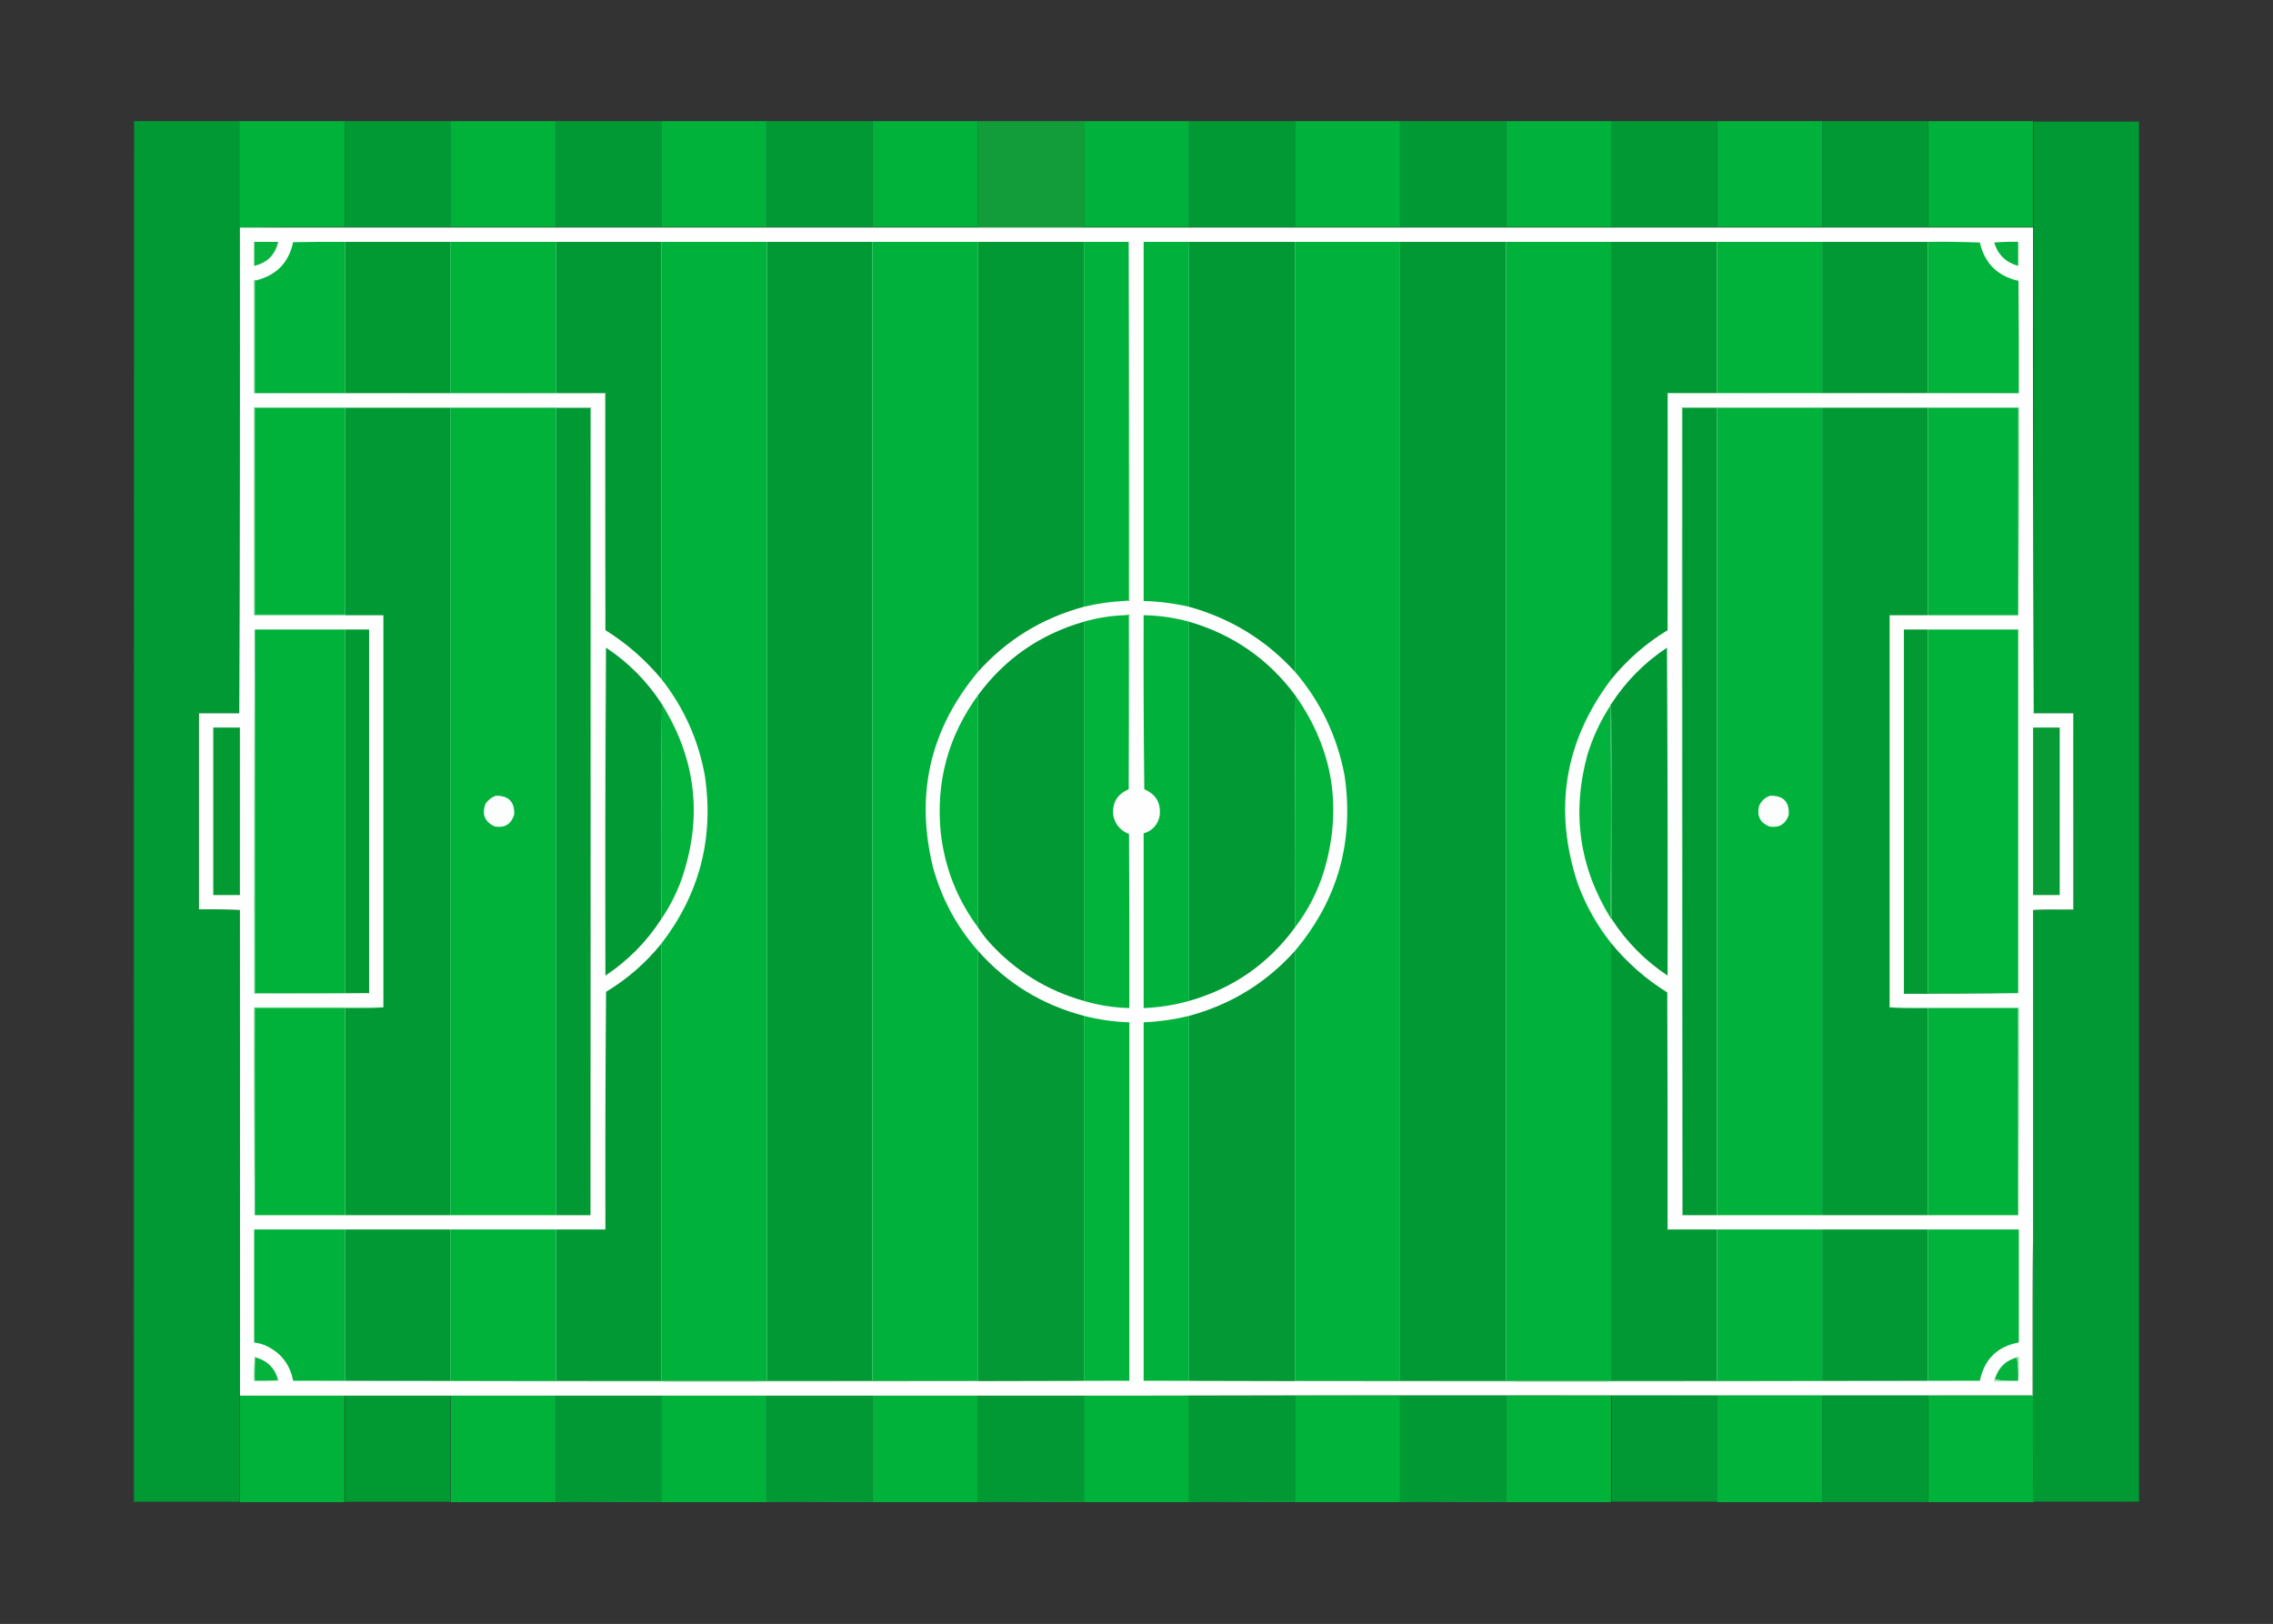 <?xml version="1.0" encoding="UTF-8"?>
<!DOCTYPE svg PUBLIC "-//W3C//DTD SVG 1.1//EN" "http://www.w3.org/Graphics/SVG/1.1/DTD/svg11.dtd">
<svg xmlns="http://www.w3.org/2000/svg" version="1.1" width="3501px" height="2501px" style="shape-rendering:geometricPrecision; text-rendering:geometricPrecision; image-rendering:optimizeQuality; fill-rule:evenodd; clip-rule:evenodd" xmlns:xlink="http://www.w3.org/1999/xlink">
<rect width="100%" height="100%" fill="#333333" stroke="none"/>
<g><path style="opacity:0.998" fill="#00b13a" d="M 368.5,186.5 C 422.833,186.5 477.167,186.5 531.5,186.5C 531.5,240.833 531.5,295.167 531.5,349.5C 477.331,349.168 423.331,349.501 369.5,350.5C 369.833,600.001 369.5,849.334 368.5,1098.5C 368.5,794.5 368.5,490.5 368.5,186.5 Z"/></g>
<g><path style="opacity:0.998" fill="#00b13a" d="M 693.5,186.5 C 747.833,186.5 802.167,186.5 856.5,186.5C 856.5,240.833 856.5,295.167 856.5,349.5C 802.167,349.5 747.833,349.5 693.5,349.5C 693.5,295.167 693.5,240.833 693.5,186.5 Z"/></g>
<g><path style="opacity:0.998" fill="#00b13a" d="M 1018.5,186.5 C 1072.83,186.5 1127.17,186.5 1181.5,186.5C 1181.5,240.833 1181.5,295.167 1181.5,349.5C 1127.17,349.5 1072.83,349.5 1018.5,349.5C 1018.5,295.167 1018.5,240.833 1018.5,186.5 Z"/></g>
<g><path style="opacity:0.998" fill="#00b13a" d="M 1343.5,186.5 C 1397.83,186.5 1452.17,186.5 1506.5,186.5C 1506.5,240.833 1506.5,295.167 1506.5,349.5C 1452.17,349.5 1397.83,349.5 1343.5,349.5C 1343.5,295.167 1343.5,240.833 1343.5,186.5 Z"/></g>
<g><path style="opacity:0.998" fill="#00b13b" d="M 1669.5,186.5 C 1723.5,186.5 1777.5,186.5 1831.5,186.5C 1831.5,240.833 1831.5,295.167 1831.5,349.5C 1777.5,349.5 1723.5,349.5 1669.5,349.5C 1669.5,295.167 1669.5,240.833 1669.5,186.5 Z"/></g>
<g><path style="opacity:0.998" fill="#00b13b" d="M 1994.5,186.5 C 2048.5,186.5 2102.5,186.5 2156.5,186.5C 2156.5,240.833 2156.5,295.167 2156.5,349.5C 2102.5,349.5 2048.5,349.5 1994.5,349.5C 1994.5,295.167 1994.5,240.833 1994.5,186.5 Z"/></g>
<g><path style="opacity:0.998" fill="#00b13b" d="M 2319.5,186.5 C 2373.5,186.5 2427.5,186.5 2481.5,186.5C 2481.5,240.833 2481.5,295.167 2481.5,349.5C 2427.5,349.5 2373.5,349.5 2319.5,349.5C 2319.5,295.167 2319.5,240.833 2319.5,186.5 Z"/></g>
<g><path style="opacity:0.998" fill="#00b13b" d="M 2644.5,186.5 C 2698.5,186.5 2752.5,186.5 2806.5,186.5C 2806.5,240.833 2806.5,295.167 2806.5,349.5C 2752.5,349.5 2698.5,349.5 2644.5,349.5C 2644.5,295.167 2644.5,240.833 2644.5,186.5 Z"/></g>
<g><path style="opacity:0.998" fill="#00b13b" d="M 2969.5,186.5 C 3023.5,186.5 3077.5,186.5 3131.5,186.5C 3131.5,240.833 3131.5,295.167 3131.5,349.5C 3077.5,349.5 3023.5,349.5 2969.5,349.5C 2969.5,295.167 2969.5,240.833 2969.5,186.5 Z"/></g>
<g><path style="opacity:0.467" fill="#00a537" d="M 206.5,186.5 C 206.5,895.167 206.5,1603.83 206.5,2312.5C 260.5,2312.5 314.5,2312.5 368.5,2312.5C 368.167,2008.67 368.5,1705 369.5,1401.5C 369.5,1650.83 369.5,1900.17 369.5,2149.5C 369.5,2204.17 369.5,2258.83 369.5,2313.5C 314.833,2313.5 260.167,2313.5 205.5,2313.5C 205.167,1604.33 205.5,895.333 206.5,186.5 Z"/></g>
<g><path style="opacity:1" fill="#009933" d="M 206.5,186.5 C 260.5,186.5 314.5,186.5 368.5,186.5C 368.5,490.5 368.5,794.5 368.5,1098.5C 347.833,1098.5 327.167,1098.5 306.5,1098.5C 306.5,1199.17 306.5,1299.83 306.5,1400.5C 327.673,1400.17 348.673,1400.5 369.5,1401.5C 368.5,1705 368.167,2008.67 368.5,2312.5C 314.5,2312.5 260.5,2312.5 206.5,2312.5C 206.5,1603.83 206.5,895.167 206.5,186.5 Z"/></g>
<g><path style="opacity:1" fill="#009933" d="M 531.5,186.5 C 585.5,186.5 639.5,186.5 693.5,186.5C 693.5,240.833 693.5,295.167 693.5,349.5C 639.5,349.5 585.5,349.5 531.5,349.5C 531.5,295.167 531.5,240.833 531.5,186.5 Z"/></g>
<g><path style="opacity:1" fill="#009933" d="M 856.5,186.5 C 910.5,186.5 964.5,186.5 1018.5,186.5C 1018.5,240.833 1018.5,295.167 1018.5,349.5C 964.5,349.5 910.5,349.5 856.5,349.5C 856.5,295.167 856.5,240.833 856.5,186.5 Z"/></g>
<g><path style="opacity:1" fill="#009933" d="M 1181.5,186.5 C 1235.5,186.5 1289.5,186.5 1343.5,186.5C 1343.5,240.833 1343.5,295.167 1343.5,349.5C 1289.5,349.5 1235.5,349.5 1181.5,349.5C 1181.5,295.167 1181.5,240.833 1181.5,186.5 Z"/></g>
<g><path style="opacity:1" fill="#139d3a" d="M 1506.5,186.5 C 1560.83,186.5 1615.17,186.5 1669.5,186.5C 1669.5,240.833 1669.5,295.167 1669.5,349.5C 1723.5,349.5 1777.5,349.5 1831.5,349.5C 1885.83,349.5 1940.17,349.5 1994.5,349.5C 2048.5,349.5 2102.5,349.5 2156.5,349.5C 2210.83,349.5 2265.17,349.5 2319.5,349.5C 2373.5,349.5 2427.5,349.5 2481.5,349.5C 2535.83,349.5 2590.17,349.5 2644.5,349.5C 2698.5,349.5 2752.5,349.5 2806.5,349.5C 2860.83,349.5 2915.17,349.5 2969.5,349.5C 3023.5,349.5 3077.5,349.5 3131.5,349.5C 3131.5,349.833 3131.5,350.167 3131.5,350.5C 2210.83,350.5 1290.17,350.5 369.5,350.5C 423.331,349.501 477.331,349.168 531.5,349.5C 585.5,349.5 639.5,349.5 693.5,349.5C 747.833,349.5 802.167,349.5 856.5,349.5C 910.5,349.5 964.5,349.5 1018.5,349.5C 1072.83,349.5 1127.17,349.5 1181.5,349.5C 1235.5,349.5 1289.5,349.5 1343.5,349.5C 1397.83,349.5 1452.17,349.5 1506.5,349.5C 1506.5,295.167 1506.5,240.833 1506.5,186.5 Z"/></g>
<g><path style="opacity:1" fill="#009933" d="M 1831.5,186.5 C 1885.83,186.5 1940.17,186.5 1994.5,186.5C 1994.5,240.833 1994.5,295.167 1994.5,349.5C 1940.17,349.5 1885.83,349.5 1831.5,349.5C 1831.5,295.167 1831.5,240.833 1831.5,186.5 Z"/></g>
<g><path style="opacity:1" fill="#009933" d="M 2156.5,186.5 C 2210.83,186.5 2265.17,186.5 2319.5,186.5C 2319.5,240.833 2319.5,295.167 2319.5,349.5C 2265.17,349.5 2210.83,349.5 2156.5,349.5C 2156.5,295.167 2156.5,240.833 2156.5,186.5 Z"/></g>
<g><path style="opacity:1" fill="#009933" d="M 2481.5,186.5 C 2535.83,186.5 2590.17,186.5 2644.5,186.5C 2644.5,240.833 2644.5,295.167 2644.5,349.5C 2590.17,349.5 2535.83,349.5 2481.5,349.5C 2481.5,295.167 2481.5,240.833 2481.5,186.5 Z"/></g>
<g><path style="opacity:1" fill="#009933" d="M 2806.5,186.5 C 2860.83,186.5 2915.17,186.5 2969.5,186.5C 2969.5,240.833 2969.5,295.167 2969.5,349.5C 2915.17,349.5 2860.83,349.5 2806.5,349.5C 2806.5,295.167 2806.5,240.833 2806.5,186.5 Z"/></g>
<g><path style="opacity:1" fill="#009933" d="M 3132.5,2312.5 C 3131.5,2258.34 3131.17,2204 3131.5,2149.5C 3131.5,2064.17 3131.5,1978.83 3131.5,1893.5C 3131.5,1729.5 3131.5,1565.5 3131.5,1401.5C 3152.5,1401.5 3173.5,1401.5 3194.5,1401.5C 3194.83,1300.33 3194.5,1199.33 3193.5,1098.5C 3173.17,1098.5 3152.83,1098.5 3132.5,1098.5C 3132.5,794.833 3132.5,491.167 3132.5,187.5C 3186.5,187.5 3240.5,187.5 3294.5,187.5C 3294.5,895.833 3294.5,1604.17 3294.5,2312.5C 3240.5,2312.5 3186.5,2312.5 3132.5,2312.5 Z"/></g>
<g><path style="opacity:0.227" fill="#00a335" d="M 3131.5,186.5 C 3186.17,186.5 3240.83,186.5 3295.5,186.5C 3295.5,895.5 3295.5,1604.5 3295.5,2313.5C 3241.17,2313.5 3186.83,2313.5 3132.5,2313.5C 3132.5,2313.17 3132.5,2312.83 3132.5,2312.5C 3186.5,2312.5 3240.5,2312.5 3294.5,2312.5C 3294.5,1604.17 3294.5,895.833 3294.5,187.5C 3240.5,187.5 3186.5,187.5 3132.5,187.5C 3132.5,491.167 3132.5,794.833 3132.5,1098.5C 3131.5,849.334 3131.17,600.001 3131.5,350.5C 3131.5,350.167 3131.5,349.833 3131.5,349.5C 3131.5,295.167 3131.5,240.833 3131.5,186.5 Z"/></g>
<g><path style="opacity:1" fill="#fdfefd" d="M 369.5,350.5 C 1290.17,350.5 2210.83,350.5 3131.5,350.5C 3131.17,600.001 3131.5,849.334 3132.5,1098.5C 3152.83,1098.5 3173.17,1098.5 3193.5,1098.5C 3193.5,1199.17 3193.5,1299.83 3193.5,1400.5C 3172.66,1400.17 3151.99,1400.5 3131.5,1401.5C 3131.5,1565.5 3131.5,1729.5 3131.5,1893.5C 3130.5,1978.33 3130.17,2063.33 3130.5,2148.5C 2674,2148.17 2217.67,2148.5 1761.5,2149.5C 1730.83,2149.5 1700.17,2149.5 1669.5,2149.5C 1615.17,2149.5 1560.83,2149.5 1506.5,2149.5C 1452.17,2149.5 1397.83,2149.5 1343.5,2149.5C 1289.5,2149.5 1235.5,2149.5 1181.5,2149.5C 1127.17,2149.5 1072.83,2149.5 1018.5,2149.5C 964.5,2149.5 910.5,2149.5 856.5,2149.5C 802.5,2149.5 748.5,2149.5 694.5,2149.5C 694.167,2149.5 693.833,2149.5 693.5,2149.5C 639.5,2149.5 585.5,2149.5 531.5,2149.5C 531.167,2149.5 530.833,2149.5 530.5,2149.5C 476.833,2149.5 423.167,2149.5 369.5,2149.5C 369.5,1900.17 369.5,1650.83 369.5,1401.5C 348.673,1400.5 327.673,1400.17 306.5,1400.5C 306.5,1299.83 306.5,1199.17 306.5,1098.5C 327.167,1098.5 347.833,1098.5 368.5,1098.5C 369.5,849.334 369.833,600.001 369.5,350.5 Z"/></g>
<g><path style="opacity:1" fill="#0ab33e" d="M 391.5,372.5 C 403.833,372.5 416.167,372.5 428.5,372.5C 423.847,392.486 411.514,404.819 391.5,409.5C 391.5,397.167 391.5,384.833 391.5,372.5 Z"/></g>
<g><path style="opacity:1" fill="#00b13b" d="M 531.5,372.5 C 531.5,450.167 531.5,527.833 531.5,605.5C 485.167,605.5 438.833,605.5 392.5,605.5C 392.5,547.833 392.5,490.167 392.5,432.5C 393.791,432.737 394.791,432.404 395.5,431.5C 426.243,423.589 444.91,404.089 451.5,373C 478.165,372.5 504.831,372.333 531.5,372.5 Z"/></g>
<g><path style="opacity:1" fill="#009932" d="M 531.5,372.5 C 585.5,372.5 639.5,372.5 693.5,372.5C 693.5,450.167 693.5,527.833 693.5,605.5C 639.5,605.5 585.5,605.5 531.5,605.5C 531.5,527.833 531.5,450.167 531.5,372.5 Z"/></g>
<g><path style="opacity:1" fill="#00b13a" d="M 693.5,372.5 C 747.833,372.5 802.167,372.5 856.5,372.5C 856.5,450.167 856.5,527.833 856.5,605.5C 802.167,605.5 747.833,605.5 693.5,605.5C 693.5,527.833 693.5,450.167 693.5,372.5 Z"/></g>
<g><path style="opacity:1" fill="#009933" d="M 856.5,372.5 C 910.5,372.5 964.5,372.5 1018.5,372.5C 1018.5,596.833 1018.5,821.167 1018.5,1045.5C 993.778,1015.83 965.112,990.832 932.5,970.5C 932.5,848.833 932.5,727.167 932.5,605.5C 907.167,605.5 881.833,605.5 856.5,605.5C 856.5,527.833 856.5,450.167 856.5,372.5 Z"/></g>
<g><path style="opacity:1" fill="#00b13b" d="M 1018.5,372.5 C 1072.83,372.5 1127.17,372.5 1181.5,372.5C 1181.5,957.167 1181.5,1541.83 1181.5,2126.5C 1127.17,2126.5 1072.83,2126.5 1018.5,2126.5C 1018.5,1902.17 1018.5,1677.83 1018.5,1453.5C 1077.07,1377.57 1099.57,1291.9 1086,1196.5C 1076.12,1140.3 1053.62,1089.97 1018.5,1045.5C 1018.5,821.167 1018.5,596.833 1018.5,372.5 Z"/></g>
<g><path style="opacity:1" fill="#009933" d="M 1181.5,372.5 C 1235.5,372.5 1289.5,372.5 1343.5,372.5C 1343.5,957.167 1343.5,1541.83 1343.5,2126.5C 1289.5,2126.5 1235.5,2126.5 1181.5,2126.5C 1181.5,1541.83 1181.5,957.167 1181.5,372.5 Z"/></g>
<g><path style="opacity:1" fill="#00b13b" d="M 1343.5,372.5 C 1397.83,372.5 1452.17,372.5 1506.5,372.5C 1506.5,593.167 1506.5,813.833 1506.5,1034.5C 1432.66,1122.78 1409.49,1223.12 1437,1335.5C 1450.31,1384.13 1473.47,1427.13 1506.5,1464.5C 1506.5,1685.17 1506.5,1905.83 1506.5,2126.5C 1452.17,2126.5 1397.83,2126.5 1343.5,2126.5C 1343.5,1541.83 1343.5,957.167 1343.5,372.5 Z"/></g>
<g><path style="opacity:1" fill="#009933" d="M 1506.5,372.5 C 1560.83,372.5 1615.17,372.5 1669.5,372.5C 1669.5,559.833 1669.5,747.167 1669.5,934.5C 1605.11,951.842 1550.78,985.175 1506.5,1034.5C 1506.5,813.833 1506.5,593.167 1506.5,372.5 Z"/></g>
<g><path style="opacity:1" fill="#00b23b" d="M 1669.5,372.5 C 1692.5,372.5 1715.5,372.5 1738.5,372.5C 1738.5,556.5 1738.5,740.5 1738.5,924.5C 1736.26,924.205 1734.26,924.539 1732.5,925.5C 1711.2,926.439 1690.2,929.439 1669.5,934.5C 1669.5,747.167 1669.5,559.833 1669.5,372.5 Z"/></g>
<g><path style="opacity:1" fill="#23bc54" d="M 1738.5,372.5 C 1739.5,556.666 1739.83,740.999 1739.5,925.5C 1737.17,925.5 1734.83,925.5 1732.5,925.5C 1734.26,924.539 1736.26,924.205 1738.5,924.5C 1738.5,740.5 1738.5,556.5 1738.5,372.5 Z"/></g>
<g><path style="opacity:1" fill="#00b23b" d="M 1831.5,372.5 C 1831.5,559.833 1831.5,747.167 1831.5,934.5C 1808.47,929.258 1785.14,926.258 1761.5,925.5C 1761.5,741.167 1761.5,556.833 1761.5,372.5C 1784.83,372.5 1808.17,372.5 1831.5,372.5 Z"/></g>
<g><path style="opacity:1" fill="#009933" d="M 1831.5,372.5 C 1885.83,372.5 1940.17,372.5 1994.5,372.5C 1994.5,593.167 1994.5,813.833 1994.5,1034.5C 1949.93,985.671 1895.6,952.337 1831.5,934.5C 1831.5,747.167 1831.5,559.833 1831.5,372.5 Z"/></g>
<g><path style="opacity:1" fill="#00b23b" d="M 1994.5,372.5 C 2048.5,372.5 2102.5,372.5 2156.5,372.5C 2156.5,957.167 2156.5,1541.83 2156.5,2126.5C 2102.5,2126.5 2048.5,2126.5 1994.5,2126.5C 1994.5,1905.83 1994.5,1685.17 1994.5,1464.5C 2060.37,1386.33 2085.87,1296.33 2071,1194.5C 2059.62,1134.08 2034.12,1080.75 1994.5,1034.5C 1994.5,813.833 1994.5,593.167 1994.5,372.5 Z"/></g>
<g><path style="opacity:1" fill="#009933" d="M 2156.5,372.5 C 2210.83,372.5 2265.17,372.5 2319.5,372.5C 2319.5,957.167 2319.5,1541.83 2319.5,2126.5C 2265.17,2126.5 2210.83,2126.5 2156.5,2126.5C 2156.5,1541.83 2156.5,957.167 2156.5,372.5 Z"/></g>
<g><path style="opacity:1" fill="#00b23b" d="M 2319.5,372.5 C 2373.5,372.5 2427.5,372.5 2481.5,372.5C 2481.5,597.167 2481.5,821.833 2481.5,1046.5C 2409.65,1141.89 2392.48,1246.56 2430,1360.5C 2442.29,1394.11 2459.46,1424.77 2481.5,1452.5C 2481.5,1677.17 2481.5,1901.83 2481.5,2126.5C 2427.5,2126.5 2373.5,2126.5 2319.5,2126.5C 2319.5,1541.83 2319.5,957.167 2319.5,372.5 Z"/></g>
<g><path style="opacity:1" fill="#009933" d="M 2481.5,372.5 C 2535.83,372.5 2590.17,372.5 2644.5,372.5C 2644.5,450.167 2644.5,527.833 2644.5,605.5C 2619.17,605.5 2593.83,605.5 2568.5,605.5C 2568.5,727.167 2568.5,848.833 2568.5,970.5C 2535.23,990.759 2506.23,1016.09 2481.5,1046.5C 2481.5,821.833 2481.5,597.167 2481.5,372.5 Z"/></g>
<g><path style="opacity:1" fill="#00b23a" d="M 2644.5,372.5 C 2698.5,372.5 2752.5,372.5 2806.5,372.5C 2806.5,450.167 2806.5,527.833 2806.5,605.5C 2752.5,605.5 2698.5,605.5 2644.5,605.5C 2644.5,527.833 2644.5,450.167 2644.5,372.5 Z"/></g>
<g><path style="opacity:1" fill="#009933" d="M 2806.5,372.5 C 2860.83,372.5 2915.17,372.5 2969.5,372.5C 2969.5,450.167 2969.5,527.833 2969.5,605.5C 2915.17,605.5 2860.83,605.5 2806.5,605.5C 2806.5,527.833 2806.5,450.167 2806.5,372.5 Z"/></g>
<g><path style="opacity:1" fill="#01b23b" d="M 2969.5,372.5 C 2996.17,372.167 3022.84,372.5 3049.5,373.5C 3056.87,405.705 3076.71,425.372 3109,432.5C 3109.5,490.166 3109.67,547.832 3109.5,605.5C 3062.83,605.5 3016.17,605.5 2969.5,605.5C 2969.5,527.833 2969.5,450.167 2969.5,372.5 Z"/></g>
<g><path style="opacity:1" fill="#06b23c" d="M 3071.5,373.5 C 3083.66,372.505 3095.99,372.171 3108.5,372.5C 3108.5,384.833 3108.5,397.167 3108.5,409.5C 3089.55,404.214 3077.22,392.214 3071.5,373.5 Z"/></g>
<g><path style="opacity:1" fill="#23bc55" d="M 395.5,431.5 C 394.791,432.404 393.791,432.737 392.5,432.5C 392.5,490.167 392.5,547.833 392.5,605.5C 392.167,605.5 391.833,605.5 391.5,605.5C 391.5,547.5 391.5,489.5 391.5,431.5C 392.833,431.5 394.167,431.5 395.5,431.5 Z"/></g>
<g><path style="opacity:1" fill="#a7ddb9" d="M 391.5,605.5 C 391.833,605.5 392.167,605.5 392.5,605.5C 438.833,605.5 485.167,605.5 531.5,605.5C 585.5,605.5 639.5,605.5 693.5,605.5C 747.833,605.5 802.167,605.5 856.5,605.5C 881.833,605.5 907.167,605.5 932.5,605.5C 932.5,727.167 932.5,848.833 932.5,970.5C 931.5,849.334 931.167,728.001 931.5,606.5C 751.333,606.833 571.333,606.5 391.5,605.5 Z"/></g>
<g><path style="opacity:1" fill="#bfe7cc" d="M 2644.5,605.5 C 2698.5,605.5 2752.5,605.5 2806.5,605.5C 2860.83,605.5 2915.17,605.5 2969.5,605.5C 3016.17,605.5 3062.83,605.5 3109.5,605.5C 2929.67,606.5 2749.67,606.833 2569.5,606.5C 2569.83,728.001 2569.5,849.334 2568.5,970.5C 2568.5,848.833 2568.5,727.167 2568.5,605.5C 2593.83,605.5 2619.17,605.5 2644.5,605.5 Z"/></g>
<g><path style="opacity:1" fill="#41c46c" d="M 856.5,627.5 C 856.5,627.833 856.5,628.167 856.5,628.5C 802.167,628.5 747.833,628.5 693.5,628.5C 639.5,628.5 585.5,628.5 531.5,628.5C 485.167,628.5 438.833,628.5 392.5,628.5C 392.5,734.5 392.5,840.5 392.5,946.5C 438.833,946.5 485.167,946.5 531.5,946.5C 531.5,946.833 531.5,947.167 531.5,947.5C 484.833,947.5 438.167,947.5 391.5,947.5C 391.5,840.833 391.5,734.167 391.5,627.5C 546.5,627.5 701.5,627.5 856.5,627.5 Z"/></g>
<g><path style="opacity:1" fill="#00b13a" d="M 531.5,628.5 C 531.5,734.5 531.5,840.5 531.5,946.5C 485.167,946.5 438.833,946.5 392.5,946.5C 392.5,840.5 392.5,734.5 392.5,628.5C 438.833,628.5 485.167,628.5 531.5,628.5 Z"/></g>
<g><path style="opacity:1" fill="#009933" d="M 531.5,628.5 C 585.5,628.5 639.5,628.5 693.5,628.5C 693.5,1042.83 693.5,1457.17 693.5,1871.5C 639.5,1871.5 585.5,1871.5 531.5,1871.5C 531.5,1765.17 531.5,1658.83 531.5,1552.5C 551.34,1552.83 571.007,1552.5 590.5,1551.5C 590.5,1350.17 590.5,1148.83 590.5,947.5C 570.833,947.5 551.167,947.5 531.5,947.5C 531.5,947.167 531.5,946.833 531.5,946.5C 531.5,840.5 531.5,734.5 531.5,628.5 Z"/></g>
<g><path style="opacity:1" fill="#00b13a" d="M 693.5,628.5 C 747.833,628.5 802.167,628.5 856.5,628.5C 856.5,1042.83 856.5,1457.17 856.5,1871.5C 802.167,1871.5 747.833,1871.5 693.5,1871.5C 693.5,1457.17 693.5,1042.83 693.5,628.5 Z"/></g>
<g><path style="opacity:1" fill="#009933" d="M 856.5,628.5 C 874.167,628.5 891.833,628.5 909.5,628.5C 909.5,1042.83 909.5,1457.17 909.5,1871.5C 891.833,1871.5 874.167,1871.5 856.5,1871.5C 856.5,1457.17 856.5,1042.83 856.5,628.5 Z"/></g>
<g><path style="opacity:1" fill="#5ebe7d" d="M 856.5,628.5 C 856.5,628.167 856.5,627.833 856.5,627.5C 874.5,627.5 892.5,627.5 910.5,627.5C 910.833,1042.33 910.5,1457 909.5,1871.5C 909.5,1457.17 909.5,1042.83 909.5,628.5C 891.833,628.5 874.167,628.5 856.5,628.5 Z"/></g>
<g><path style="opacity:1" fill="#4bba6d" d="M 3108.5,947.5 C 3108.5,841.167 3108.5,734.833 3108.5,628.5C 3062.17,628.5 3015.83,628.5 2969.5,628.5C 2915.17,628.5 2860.83,628.5 2806.5,628.5C 2752.5,628.5 2698.5,628.5 2644.5,628.5C 2626.83,628.5 2609.17,628.5 2591.5,628.5C 2591.5,1042.83 2591.5,1457.17 2591.5,1871.5C 2590.5,1457 2590.17,1042.33 2590.5,627.5C 2763.5,627.5 2936.5,627.5 3109.5,627.5C 3109.83,734.335 3109.5,841.001 3108.5,947.5 Z"/></g>
<g><path style="opacity:1" fill="#009933" d="M 2644.5,628.5 C 2644.5,1042.83 2644.5,1457.17 2644.5,1871.5C 2626.83,1871.5 2609.17,1871.5 2591.5,1871.5C 2591.5,1457.17 2591.5,1042.83 2591.5,628.5C 2609.17,628.5 2626.83,628.5 2644.5,628.5 Z"/></g>
<g><path style="opacity:1" fill="#00b23b" d="M 2644.5,628.5 C 2698.5,628.5 2752.5,628.5 2806.5,628.5C 2806.5,1042.83 2806.5,1457.17 2806.5,1871.5C 2752.5,1871.5 2698.5,1871.5 2644.5,1871.5C 2644.5,1457.17 2644.5,1042.83 2644.5,628.5 Z"/></g>
<g><path style="opacity:1" fill="#009933" d="M 2806.5,628.5 C 2860.83,628.5 2915.17,628.5 2969.5,628.5C 2969.5,734.833 2969.5,841.167 2969.5,947.5C 2949.83,947.5 2930.17,947.5 2910.5,947.5C 2910.5,1148.83 2910.5,1350.17 2910.5,1551.5C 2929.99,1552.5 2949.66,1552.83 2969.5,1552.5C 2969.5,1658.83 2969.5,1765.17 2969.5,1871.5C 2915.17,1871.5 2860.83,1871.5 2806.5,1871.5C 2806.5,1457.17 2806.5,1042.83 2806.5,628.5 Z"/></g>
<g><path style="opacity:1" fill="#00b23b" d="M 2969.5,628.5 C 3015.83,628.5 3062.17,628.5 3108.5,628.5C 3108.5,734.833 3108.5,841.167 3108.5,947.5C 3062.17,947.5 3015.83,947.5 2969.5,947.5C 2969.5,841.167 2969.5,734.833 2969.5,628.5 Z"/></g>
<g><path style="opacity:1" fill="#01b23b" d="M 1732.5,947.5 C 1734.5,947.5 1736.5,947.5 1738.5,947.5C 1738.5,1036.83 1738.5,1126.17 1738.5,1215.5C 1720.06,1223.36 1712.23,1237.36 1715,1257.5C 1718.41,1270.58 1726.41,1279.58 1739,1284.5C 1739.5,1373.83 1739.67,1463.17 1739.5,1552.5C 1715.56,1551.91 1692.23,1548.24 1669.5,1541.5C 1669.5,1346.83 1669.5,1152.17 1669.5,957.5C 1690.05,951.564 1711.05,948.231 1732.5,947.5 Z"/></g>
<g><path style="opacity:1" fill="#40c46b" d="M 1732.5,947.5 C 1734.61,946.532 1736.94,946.198 1739.5,946.5C 1739.83,1036.33 1739.5,1126 1738.5,1215.5C 1738.5,1126.17 1738.5,1036.83 1738.5,947.5C 1736.5,947.5 1734.5,947.5 1732.5,947.5 Z"/></g>
<g><path style="opacity:1" fill="#00b23b" d="M 1831.5,957.5 C 1831.5,1152.17 1831.5,1346.83 1831.5,1541.5C 1808.63,1547.96 1785.3,1551.62 1761.5,1552.5C 1761.5,1462.83 1761.5,1373.17 1761.5,1283.5C 1774.58,1279.58 1782.75,1270.92 1786,1257.5C 1788.84,1237.5 1781,1223.5 1762.5,1215.5C 1761.5,1126.17 1761.17,1036.84 1761.5,947.5C 1785.28,947.856 1808.61,951.189 1831.5,957.5 Z"/></g>
<g><path style="opacity:1" fill="#009933" d="M 1669.5,957.5 C 1669.5,1152.17 1669.5,1346.83 1669.5,1541.5C 1612.34,1525.34 1563.84,1495.34 1524,1451.5C 1517.54,1444.22 1511.71,1436.56 1506.5,1428.5C 1506.5,1309.17 1506.5,1189.83 1506.5,1070.5C 1547.9,1014.48 1602.23,976.811 1669.5,957.5 Z"/></g>
<g><path style="opacity:1" fill="#009933" d="M 1831.5,957.5 C 1899.13,977.177 1953.8,1015.18 1995.5,1071.5C 1994.5,1190.33 1994.17,1309.33 1994.5,1428.5C 1953.21,1484.67 1898.88,1522.34 1831.5,1541.5C 1831.5,1346.83 1831.5,1152.17 1831.5,957.5 Z"/></g>
<g><path style="opacity:1" fill="#00b13a" d="M 392.5,969.5 C 438.833,969.5 485.167,969.5 531.5,969.5C 531.5,1156.17 531.5,1342.83 531.5,1529.5C 485.167,1529.5 438.833,1529.5 392.5,1529.5C 392.5,1342.83 392.5,1156.17 392.5,969.5 Z"/></g>
<g><path style="opacity:1" fill="#009932" d="M 531.5,969.5 C 543.833,969.5 556.167,969.5 568.5,969.5C 568.5,1156.17 568.5,1342.83 568.5,1529.5C 556.167,1529.5 543.833,1529.5 531.5,1529.5C 531.5,1342.83 531.5,1156.17 531.5,969.5 Z"/></g>
<g><path style="opacity:1" fill="#039933" d="M 2969.5,969.5 C 2969.5,1156.17 2969.5,1342.83 2969.5,1529.5C 3015.83,1529.5 3062.17,1529.5 3108.5,1529.5C 3050,1530.5 2991.34,1530.83 2932.5,1530.5C 2932.5,1343.5 2932.5,1156.5 2932.5,969.5C 2944.83,969.5 2957.17,969.5 2969.5,969.5 Z"/></g>
<g><path style="opacity:1" fill="#00b13a" d="M 2969.5,969.5 C 3015.83,969.5 3062.17,969.5 3108.5,969.5C 3108.5,1156.17 3108.5,1342.83 3108.5,1529.5C 3062.17,1529.5 3015.83,1529.5 2969.5,1529.5C 2969.5,1342.83 2969.5,1156.17 2969.5,969.5 Z"/></g>
<g><path style="opacity:1" fill="#f3faf6" d="M 2567.5,997.5 C 2567.56,996.957 2567.89,996.624 2568.5,996.5C 2569.83,1165.33 2569.83,1334 2568.5,1502.5C 2568.83,1334 2568.5,1165.67 2567.5,997.5 Z"/></g>
<g><path style="opacity:1" fill="#d9efe0" d="M 933.5,997.5 C 932.5,1165.67 932.167,1334 932.5,1502.5C 931.167,1334 931.167,1165.33 932.5,996.5C 933.107,996.624 933.44,996.957 933.5,997.5 Z"/></g>
<g><path style="opacity:1" fill="#009933" d="M 933.5,997.5 C 968.211,1020.54 996.878,1049.54 1019.5,1084.5C 1018.5,1194.67 1018.17,1305 1018.5,1415.5C 995.899,1450.43 967.233,1479.43 932.5,1502.5C 932.167,1334 932.5,1165.67 933.5,997.5 Z"/></g>
<g><path style="opacity:1" fill="#009933" d="M 2567.5,997.5 C 2568.5,1165.67 2568.83,1334 2568.5,1502.5C 2533.77,1479.43 2505.1,1450.43 2482.5,1415.5C 2482.83,1305 2482.5,1194.67 2481.5,1084.5C 2504.12,1049.54 2532.79,1020.54 2567.5,997.5 Z"/></g>
<g><path style="opacity:1" fill="#03b23b" d="M 1506.5,1070.5 C 1506.5,1189.83 1506.5,1309.17 1506.5,1428.5C 1474.34,1385.22 1455.17,1336.56 1449,1282.5C 1441.27,1204.23 1460.44,1133.57 1506.5,1070.5 Z"/></g>
<g><path style="opacity:1" fill="#03b23b" d="M 1995.5,1071.5 C 2053.68,1154.57 2068.18,1244.9 2039,1342.5C 2029.11,1373.95 2014.28,1402.62 1994.5,1428.5C 1994.17,1309.33 1994.5,1190.33 1995.5,1071.5 Z"/></g>
<g><path style="opacity:1" fill="#02a537" d="M 2481.5,1084.5 C 2482.5,1194.67 2482.83,1305 2482.5,1415.5C 2481.5,1415.17 2480.83,1414.5 2480.5,1413.5C 2481.83,1304.5 2481.83,1195.5 2480.5,1086.5C 2480.33,1085.51 2480.66,1084.84 2481.5,1084.5 Z"/></g>
<g><path style="opacity:1" fill="#03b23b" d="M 1019.5,1084.5 C 1072.87,1170.29 1082.7,1260.95 1049,1356.5C 1041.18,1377.52 1031.01,1397.19 1018.5,1415.5C 1018.17,1305 1018.5,1194.67 1019.5,1084.5 Z"/></g>
<g><path style="opacity:1" fill="#03b23c" d="M 2480.5,1086.5 C 2481.83,1195.5 2481.83,1304.5 2480.5,1413.5C 2432.41,1335.11 2420.57,1251.44 2445,1162.5C 2453.31,1135.35 2465.14,1110.02 2480.5,1086.5 Z"/></g>
<g><path style="opacity:1" fill="#039a34" d="M 328.5,1120.5 C 342.167,1120.5 355.833,1120.5 369.5,1120.5C 369.5,1206.5 369.5,1292.5 369.5,1378.5C 355.833,1378.5 342.167,1378.5 328.5,1378.5C 328.5,1292.5 328.5,1206.5 328.5,1120.5 Z"/></g>
<g><path style="opacity:1" fill="#079a35" d="M 3131.5,1120.5 C 3145.17,1120.5 3158.83,1120.5 3172.5,1120.5C 3172.5,1206.5 3172.5,1292.5 3172.5,1378.5C 3158.83,1378.5 3145.17,1378.5 3131.5,1378.5C 3131.5,1292.5 3131.5,1206.5 3131.5,1120.5 Z"/></g>
<g><path style="opacity:1" fill="#fcfefd" d="M 763.5,1225.5 C 783.351,1225.18 792.851,1234.85 792,1254.5C 787.612,1269.12 777.779,1275.29 762.5,1273C 746.417,1265.88 741.584,1254.05 748,1237.5C 752.02,1231.92 757.186,1227.92 763.5,1225.5 Z"/></g>
<g><path style="opacity:1" fill="#fcfefd" d="M 2726.5,1225.5 C 2747.11,1225.11 2756.61,1235.11 2755,1255.5C 2750.06,1269.39 2740.22,1275.23 2725.5,1273C 2711.55,1267.52 2706.05,1257.35 2709,1242.5C 2712.21,1234.01 2718.04,1228.34 2726.5,1225.5 Z"/></g>
<g><path style="opacity:1" fill="#5ebc78" d="M 3193.5,1098.5 C 3194.5,1199.33 3194.83,1300.33 3194.5,1401.5C 3173.5,1401.5 3152.5,1401.5 3131.5,1401.5C 3151.99,1400.5 3172.66,1400.17 3193.5,1400.5C 3193.5,1299.83 3193.5,1199.17 3193.5,1098.5 Z"/></g>
<g><path style="opacity:1" fill="#009933" d="M 1018.5,1453.5 C 1018.5,1677.83 1018.5,1902.17 1018.5,2126.5C 964.5,2126.5 910.5,2126.5 856.5,2126.5C 856.5,2048.83 856.5,1971.17 856.5,1893.5C 881.833,1893.5 907.167,1893.5 932.5,1893.5C 932.167,1771.5 932.5,1649.5 933.5,1527.5C 966.145,1507.86 994.478,1483.19 1018.5,1453.5 Z"/></g>
<g><path style="opacity:1" fill="#009933" d="M 2481.5,1452.5 C 2506.16,1482.66 2534.99,1508 2568,1528.5C 2568.5,1650.17 2568.67,1771.83 2568.5,1893.5C 2593.83,1893.5 2619.17,1893.5 2644.5,1893.5C 2644.5,1971.17 2644.5,2048.83 2644.5,2126.5C 2590.17,2126.5 2535.83,2126.5 2481.5,2126.5C 2481.5,1901.83 2481.5,1677.17 2481.5,1452.5 Z"/></g>
<g><path style="opacity:1" fill="#039934" d="M 1506.5,1464.5 C 1550.57,1514.17 1604.9,1547.5 1669.5,1564.5C 1669.5,1751.83 1669.5,1939.17 1669.5,2126.5C 1692.83,2126.5 1716.17,2126.5 1739.5,2126.5C 1310.17,2127.83 880.833,2127.83 451.5,2126.5C 478.167,2126.5 504.833,2126.5 531.5,2126.5C 585.5,2126.5 639.5,2126.5 693.5,2126.5C 747.833,2126.5 802.167,2126.5 856.5,2126.5C 910.5,2126.5 964.5,2126.5 1018.5,2126.5C 1072.83,2126.5 1127.17,2126.5 1181.5,2126.5C 1235.5,2126.5 1289.5,2126.5 1343.5,2126.5C 1397.83,2126.5 1452.17,2126.5 1506.5,2126.5C 1506.5,1905.83 1506.5,1685.17 1506.5,1464.5 Z"/></g>
<g><path style="opacity:1" fill="#039934" d="M 1994.5,1464.5 C 1994.5,1685.17 1994.5,1905.83 1994.5,2126.5C 2048.5,2126.5 2102.5,2126.5 2156.5,2126.5C 2210.83,2126.5 2265.17,2126.5 2319.5,2126.5C 2373.5,2126.5 2427.5,2126.5 2481.5,2126.5C 2535.83,2126.5 2590.17,2126.5 2644.5,2126.5C 2698.5,2126.5 2752.5,2126.5 2806.5,2126.5C 2860.83,2126.5 2915.17,2126.5 2969.5,2126.5C 2996.17,2126.5 3022.83,2126.5 3049.5,2126.5C 2620.17,2127.83 2190.83,2127.83 1761.5,2126.5C 1784.83,2126.5 1808.17,2126.5 1831.5,2126.5C 1831.5,1939.17 1831.5,1751.83 1831.5,1564.5C 1895.89,1547.16 1950.22,1513.82 1994.5,1464.5 Z"/></g>
<g><path style="opacity:1" fill="#73d392" d="M 392.5,969.5 C 392.5,1156.17 392.5,1342.83 392.5,1529.5C 438.833,1529.5 485.167,1529.5 531.5,1529.5C 543.833,1529.5 556.167,1529.5 568.5,1529.5C 509.669,1530.5 450.669,1530.83 391.5,1530.5C 391.167,1343.33 391.5,1156.33 392.5,969.5 Z"/></g>
<g><path style="opacity:1" fill="#53c979" d="M 590.5,1551.5 C 571.007,1552.5 551.34,1552.83 531.5,1552.5C 485.167,1552.5 438.833,1552.5 392.5,1552.5C 392.5,1658.83 392.5,1765.17 392.5,1871.5C 391.501,1765 391.167,1658.33 391.5,1551.5C 457.833,1551.5 524.167,1551.5 590.5,1551.5 Z"/></g>
<g><path style="opacity:1" fill="#00b13a" d="M 531.5,1552.5 C 531.5,1658.83 531.5,1765.17 531.5,1871.5C 485.167,1871.5 438.833,1871.5 392.5,1871.5C 392.5,1765.17 392.5,1658.83 392.5,1552.5C 438.833,1552.5 485.167,1552.5 531.5,1552.5 Z"/></g>
<g><path style="opacity:1" fill="#00b13a" d="M 2969.5,1552.5 C 3015.83,1552.5 3062.17,1552.5 3108.5,1552.5C 3108.5,1658.83 3108.5,1765.17 3108.5,1871.5C 3062.17,1871.5 3015.83,1871.5 2969.5,1871.5C 2969.5,1765.17 2969.5,1658.83 2969.5,1552.5 Z"/></g>
<g><path style="opacity:1" fill="#84d9a0" d="M 2910.5,1551.5 C 2976.83,1551.5 3043.17,1551.5 3109.5,1551.5C 3109.83,1658.33 3109.5,1765 3108.5,1871.5C 3108.5,1765.17 3108.5,1658.83 3108.5,1552.5C 3062.17,1552.5 3015.83,1552.5 2969.5,1552.5C 2949.66,1552.83 2929.99,1552.5 2910.5,1551.5 Z"/></g>
<g><path style="opacity:1" fill="#01b23b" d="M 1669.5,1564.5 C 1692.44,1570.4 1715.77,1573.74 1739.5,1574.5C 1739.5,1758.5 1739.5,1942.5 1739.5,2126.5C 1716.17,2126.5 1692.83,2126.5 1669.5,2126.5C 1669.5,1939.17 1669.5,1751.83 1669.5,1564.5 Z"/></g>
<g><path style="opacity:1" fill="#00b23b" d="M 1831.5,1564.5 C 1831.5,1751.83 1831.5,1939.17 1831.5,2126.5C 1808.17,2126.5 1784.83,2126.5 1761.5,2126.5C 1761.5,1942.5 1761.5,1758.5 1761.5,1574.5C 1785.17,1573.46 1808.5,1570.12 1831.5,1564.5 Z"/></g>
<g><path style="opacity:1" fill="#00b23b" d="M 531.5,1893.5 C 531.5,1971.17 531.5,2048.83 531.5,2126.5C 504.833,2126.5 478.167,2126.5 451.5,2126.5C 446.621,2100.92 432.287,2082.76 408.5,2072C 403.008,2069.78 397.341,2068.28 391.5,2067.5C 391.5,2009.5 391.5,1951.5 391.5,1893.5C 438.167,1893.5 484.833,1893.5 531.5,1893.5 Z"/></g>
<g><path style="opacity:1" fill="#009933" d="M 531.5,1893.5 C 585.5,1893.5 639.5,1893.5 693.5,1893.5C 693.5,1971.17 693.5,2048.83 693.5,2126.5C 639.5,2126.5 585.5,2126.5 531.5,2126.5C 531.5,2048.83 531.5,1971.17 531.5,1893.5 Z"/></g>
<g><path style="opacity:1" fill="#00b13a" d="M 693.5,1893.5 C 747.833,1893.5 802.167,1893.5 856.5,1893.5C 856.5,1971.17 856.5,2048.83 856.5,2126.5C 802.167,2126.5 747.833,2126.5 693.5,2126.5C 693.5,2048.83 693.5,1971.17 693.5,1893.5 Z"/></g>
<g><path style="opacity:1" fill="#00b23b" d="M 2644.5,1893.5 C 2698.5,1893.5 2752.5,1893.5 2806.5,1893.5C 2806.5,1971.17 2806.5,2048.83 2806.5,2126.5C 2752.5,2126.5 2698.5,2126.5 2644.5,2126.5C 2644.5,2048.83 2644.5,1971.17 2644.5,1893.5 Z"/></g>
<g><path style="opacity:1" fill="#009933" d="M 2806.5,1893.5 C 2860.83,1893.5 2915.17,1893.5 2969.5,1893.5C 2969.5,1971.17 2969.5,2048.83 2969.5,2126.5C 2915.17,2126.5 2860.83,2126.5 2806.5,2126.5C 2806.5,2048.83 2806.5,1971.17 2806.5,1893.5 Z"/></g>
<g><path style="opacity:1" fill="#01b23b" d="M 2969.5,1893.5 C 3016.17,1893.5 3062.83,1893.5 3109.5,1893.5C 3109.5,1951.5 3109.5,2009.5 3109.5,2067.5C 3076.26,2073.74 3056.26,2093.4 3049.5,2126.5C 3022.83,2126.5 2996.17,2126.5 2969.5,2126.5C 2969.5,2048.83 2969.5,1971.17 2969.5,1893.5 Z"/></g>
<g><path style="opacity:1" fill="#41c56d" d="M 393.5,2090.5 C 392.505,2102.32 392.172,2114.32 392.5,2126.5C 392.167,2126.5 391.833,2126.5 391.5,2126.5C 391.168,2114.15 391.501,2101.82 392.5,2089.5C 393.107,2089.62 393.44,2089.96 393.5,2090.5 Z"/></g>
<g><path style="opacity:1" fill="#04b23c" d="M 393.5,2090.5 C 411.833,2095.5 423.5,2107.17 428.5,2125.5C 416.678,2126.5 404.678,2126.83 392.5,2126.5C 392.172,2114.32 392.505,2102.32 393.5,2090.5 Z"/></g>
<g><path style="opacity:1" fill="#06b23c" d="M 3106.5,2090.5 C 3108.48,2102.12 3109.15,2114.12 3108.5,2126.5C 3096.12,2127.15 3084.12,2126.48 3072.5,2124.5C 3077.5,2106.83 3088.83,2095.5 3106.5,2090.5 Z"/></g>
<g><path style="opacity:1" fill="#8ddca7" d="M 3106.5,2090.5 C 3107.21,2089.6 3108.21,2089.26 3109.5,2089.5C 3109.83,2102.01 3109.5,2114.34 3108.5,2126.5C 3109.15,2114.12 3108.48,2102.12 3106.5,2090.5 Z"/></g>
<g><path style="opacity:1" fill="#9ee1b5" d="M 428.5,2125.5 C 429.043,2125.56 429.376,2125.89 429.5,2126.5C 416.673,2127.82 404.006,2127.82 391.5,2126.5C 391.833,2126.5 392.167,2126.5 392.5,2126.5C 404.678,2126.83 416.678,2126.5 428.5,2125.5 Z"/></g>
<g><path style="opacity:1" fill="#9ce0b3" d="M 3072.5,2124.5 C 3084.12,2126.48 3096.12,2127.15 3108.5,2126.5C 3096.34,2127.5 3084.01,2127.83 3071.5,2127.5C 3071.26,2126.21 3071.6,2125.21 3072.5,2124.5 Z"/></g>
<g><path style="opacity:1" fill="#b2e5c2" d="M 3131.5,1893.5 C 3131.5,1978.83 3131.5,2064.17 3131.5,2149.5C 3077.5,2149.5 3023.5,2149.5 2969.5,2149.5C 2915.17,2149.5 2860.83,2149.5 2806.5,2149.5C 2752.5,2149.5 2698.5,2149.5 2644.5,2149.5C 2590.5,2149.5 2536.5,2149.5 2482.5,2149.5C 2482.17,2149.5 2481.83,2149.5 2481.5,2149.5C 2427.5,2149.5 2373.5,2149.5 2319.5,2149.5C 2265.17,2149.5 2210.83,2149.5 2156.5,2149.5C 2102.5,2149.5 2048.5,2149.5 1994.5,2149.5C 1940.17,2149.5 1885.83,2149.5 1831.5,2149.5C 1808.17,2149.5 1784.83,2149.5 1761.5,2149.5C 2217.67,2148.5 2674,2148.17 3130.5,2148.5C 3130.17,2063.33 3130.5,1978.33 3131.5,1893.5 Z"/></g>
<g><path style="opacity:1" fill="#00b23a" d="M 369.5,2149.5 C 423.167,2149.5 476.833,2149.5 530.5,2149.5C 530.5,2204.17 530.5,2258.83 530.5,2313.5C 476.833,2313.5 423.167,2313.5 369.5,2313.5C 369.5,2258.83 369.5,2204.17 369.5,2149.5 Z"/></g>
<g><path style="opacity:0.539" fill="#00a836" d="M 530.5,2149.5 C 530.833,2149.5 531.167,2149.5 531.5,2149.5C 531.5,2203.83 531.5,2258.17 531.5,2312.5C 585.5,2312.5 639.5,2312.5 693.5,2312.5C 693.5,2258.17 693.5,2203.83 693.5,2149.5C 693.833,2149.5 694.167,2149.5 694.5,2149.5C 694.5,2204.17 694.5,2258.83 694.5,2313.5C 639.833,2313.5 585.167,2313.5 530.5,2313.5C 530.5,2258.83 530.5,2204.17 530.5,2149.5 Z"/></g>
<g><path style="opacity:1" fill="#009932" d="M 531.5,2149.5 C 585.5,2149.5 639.5,2149.5 693.5,2149.5C 693.5,2203.83 693.5,2258.17 693.5,2312.5C 639.5,2312.5 585.5,2312.5 531.5,2312.5C 531.5,2258.17 531.5,2203.83 531.5,2149.5 Z"/></g>
<g><path style="opacity:1" fill="#00b23a" d="M 694.5,2149.5 C 748.5,2149.5 802.5,2149.5 856.5,2149.5C 856.5,2204.17 856.5,2258.83 856.5,2313.5C 802.5,2313.5 748.5,2313.5 694.5,2313.5C 694.5,2258.83 694.5,2204.17 694.5,2149.5 Z"/></g>
<g><path style="opacity:1" fill="#009933" d="M 856.5,2149.5 C 910.5,2149.5 964.5,2149.5 1018.5,2149.5C 1018.5,2203.83 1018.5,2258.17 1018.5,2312.5C 964.664,2312.17 910.997,2312.5 857.5,2313.5C 857.167,2313.5 856.833,2313.5 856.5,2313.5C 856.5,2258.83 856.5,2204.17 856.5,2149.5 Z"/></g>
<g><path style="opacity:1" fill="#00b13a" d="M 1018.5,2149.5 C 1072.83,2149.5 1127.17,2149.5 1181.5,2149.5C 1181.5,2204.17 1181.5,2258.83 1181.5,2313.5C 1073.5,2313.5 965.5,2313.5 857.5,2313.5C 910.997,2312.5 964.664,2312.17 1018.5,2312.5C 1018.5,2258.17 1018.5,2203.83 1018.5,2149.5 Z"/></g>
<g><path style="opacity:1" fill="#009933" d="M 1181.5,2149.5 C 1235.5,2149.5 1289.5,2149.5 1343.5,2149.5C 1343.5,2203.83 1343.5,2258.17 1343.5,2312.5C 1289.66,2312.17 1236,2312.5 1182.5,2313.5C 1182.17,2313.5 1181.83,2313.5 1181.5,2313.5C 1181.5,2258.83 1181.5,2204.17 1181.5,2149.5 Z"/></g>
<g><path style="opacity:1" fill="#00b13a" d="M 1343.5,2149.5 C 1397.83,2149.5 1452.17,2149.5 1506.5,2149.5C 1506.5,2204.17 1506.5,2258.83 1506.5,2313.5C 1398.5,2313.5 1290.5,2313.5 1182.5,2313.5C 1236,2312.5 1289.66,2312.17 1343.5,2312.5C 1343.5,2258.17 1343.5,2203.83 1343.5,2149.5 Z"/></g>
<g><path style="opacity:1" fill="#009933" d="M 1506.5,2149.5 C 1560.83,2149.5 1615.17,2149.5 1669.5,2149.5C 1669.5,2203.83 1669.5,2258.17 1669.5,2312.5C 1615.33,2312.17 1561.33,2312.5 1507.5,2313.5C 1507.17,2313.5 1506.83,2313.5 1506.5,2313.5C 1506.5,2258.83 1506.5,2204.17 1506.5,2149.5 Z"/></g>
<g><path style="opacity:1" fill="#00b13a" d="M 1669.5,2149.5 C 1700.17,2149.5 1730.83,2149.5 1761.5,2149.5C 1784.83,2149.5 1808.17,2149.5 1831.5,2149.5C 1831.5,2204.17 1831.5,2258.83 1831.5,2313.5C 1723.5,2313.5 1615.5,2313.5 1507.5,2313.5C 1561.33,2312.5 1615.33,2312.17 1669.5,2312.5C 1669.5,2258.17 1669.5,2203.83 1669.5,2149.5 Z"/></g>
<g><path style="opacity:1" fill="#009933" d="M 1831.5,2149.5 C 1885.83,2149.5 1940.17,2149.5 1994.5,2149.5C 1994.5,2203.83 1994.5,2258.17 1994.5,2312.5C 1940.33,2312.17 1886.33,2312.5 1832.5,2313.5C 1832.17,2313.5 1831.83,2313.5 1831.5,2313.5C 1831.5,2258.83 1831.5,2204.17 1831.5,2149.5 Z"/></g>
<g><path style="opacity:1" fill="#00b13a" d="M 1994.5,2149.5 C 2048.5,2149.5 2102.5,2149.5 2156.5,2149.5C 2156.5,2204.17 2156.5,2258.83 2156.5,2313.5C 2048.5,2313.5 1940.5,2313.5 1832.5,2313.5C 1886.33,2312.5 1940.33,2312.17 1994.5,2312.5C 1994.5,2258.17 1994.5,2203.83 1994.5,2149.5 Z"/></g>
<g><path style="opacity:1" fill="#009933" d="M 2156.5,2149.5 C 2210.83,2149.5 2265.17,2149.5 2319.5,2149.5C 2319.5,2203.83 2319.5,2258.17 2319.5,2312.5C 2265.33,2312.17 2211.33,2312.5 2157.5,2313.5C 2157.17,2313.5 2156.83,2313.5 2156.5,2313.5C 2156.5,2258.83 2156.5,2204.17 2156.5,2149.5 Z"/></g>
<g><path style="opacity:1" fill="#00b13a" d="M 2319.5,2149.5 C 2373.5,2149.5 2427.5,2149.5 2481.5,2149.5C 2481.5,2204.17 2481.5,2258.83 2481.5,2313.5C 2373.5,2313.5 2265.5,2313.5 2157.5,2313.5C 2211.33,2312.5 2265.33,2312.17 2319.5,2312.5C 2319.5,2258.17 2319.5,2203.83 2319.5,2149.5 Z"/></g>
<g><path style="opacity:1" fill="#009933" d="M 2482.5,2149.5 C 2536.5,2149.5 2590.5,2149.5 2644.5,2149.5C 2644.5,2203.83 2644.5,2258.17 2644.5,2312.5C 2590.5,2312.5 2536.5,2312.5 2482.5,2312.5C 2482.5,2258.17 2482.5,2203.83 2482.5,2149.5 Z"/></g>
<g><path style="opacity:1" fill="#00b13a" d="M 2644.5,2149.5 C 2698.5,2149.5 2752.5,2149.5 2806.5,2149.5C 2806.5,2203.83 2806.5,2258.17 2806.5,2312.5C 2860.83,2312.5 2915.17,2312.5 2969.5,2312.5C 2969.5,2258.17 2969.5,2203.83 2969.5,2149.5C 3023.5,2149.5 3077.5,2149.5 3131.5,2149.5C 3131.17,2204 3131.5,2258.34 3132.5,2312.5C 3132.5,2312.83 3132.5,2313.17 3132.5,2313.5C 2969.83,2313.5 2807.17,2313.5 2644.5,2313.5C 2644.5,2313.17 2644.5,2312.83 2644.5,2312.5C 2644.5,2258.17 2644.5,2203.83 2644.5,2149.5 Z"/></g>
<g><path style="opacity:1" fill="#009933" d="M 2806.5,2149.5 C 2860.83,2149.5 2915.17,2149.5 2969.5,2149.5C 2969.5,2203.83 2969.5,2258.17 2969.5,2312.5C 2915.17,2312.5 2860.83,2312.5 2806.5,2312.5C 2806.5,2258.17 2806.5,2203.83 2806.5,2149.5 Z"/></g>
<g><path style="opacity:0.078" fill="#00a534" d="M 2481.5,2149.5 C 2481.83,2149.5 2482.17,2149.5 2482.5,2149.5C 2482.5,2203.83 2482.5,2258.17 2482.5,2312.5C 2536.5,2312.5 2590.5,2312.5 2644.5,2312.5C 2644.5,2312.83 2644.5,2313.17 2644.5,2313.5C 2590.17,2313.5 2535.83,2313.5 2481.5,2313.5C 2481.5,2258.83 2481.5,2204.17 2481.5,2149.5 Z"/></g>
</svg>
